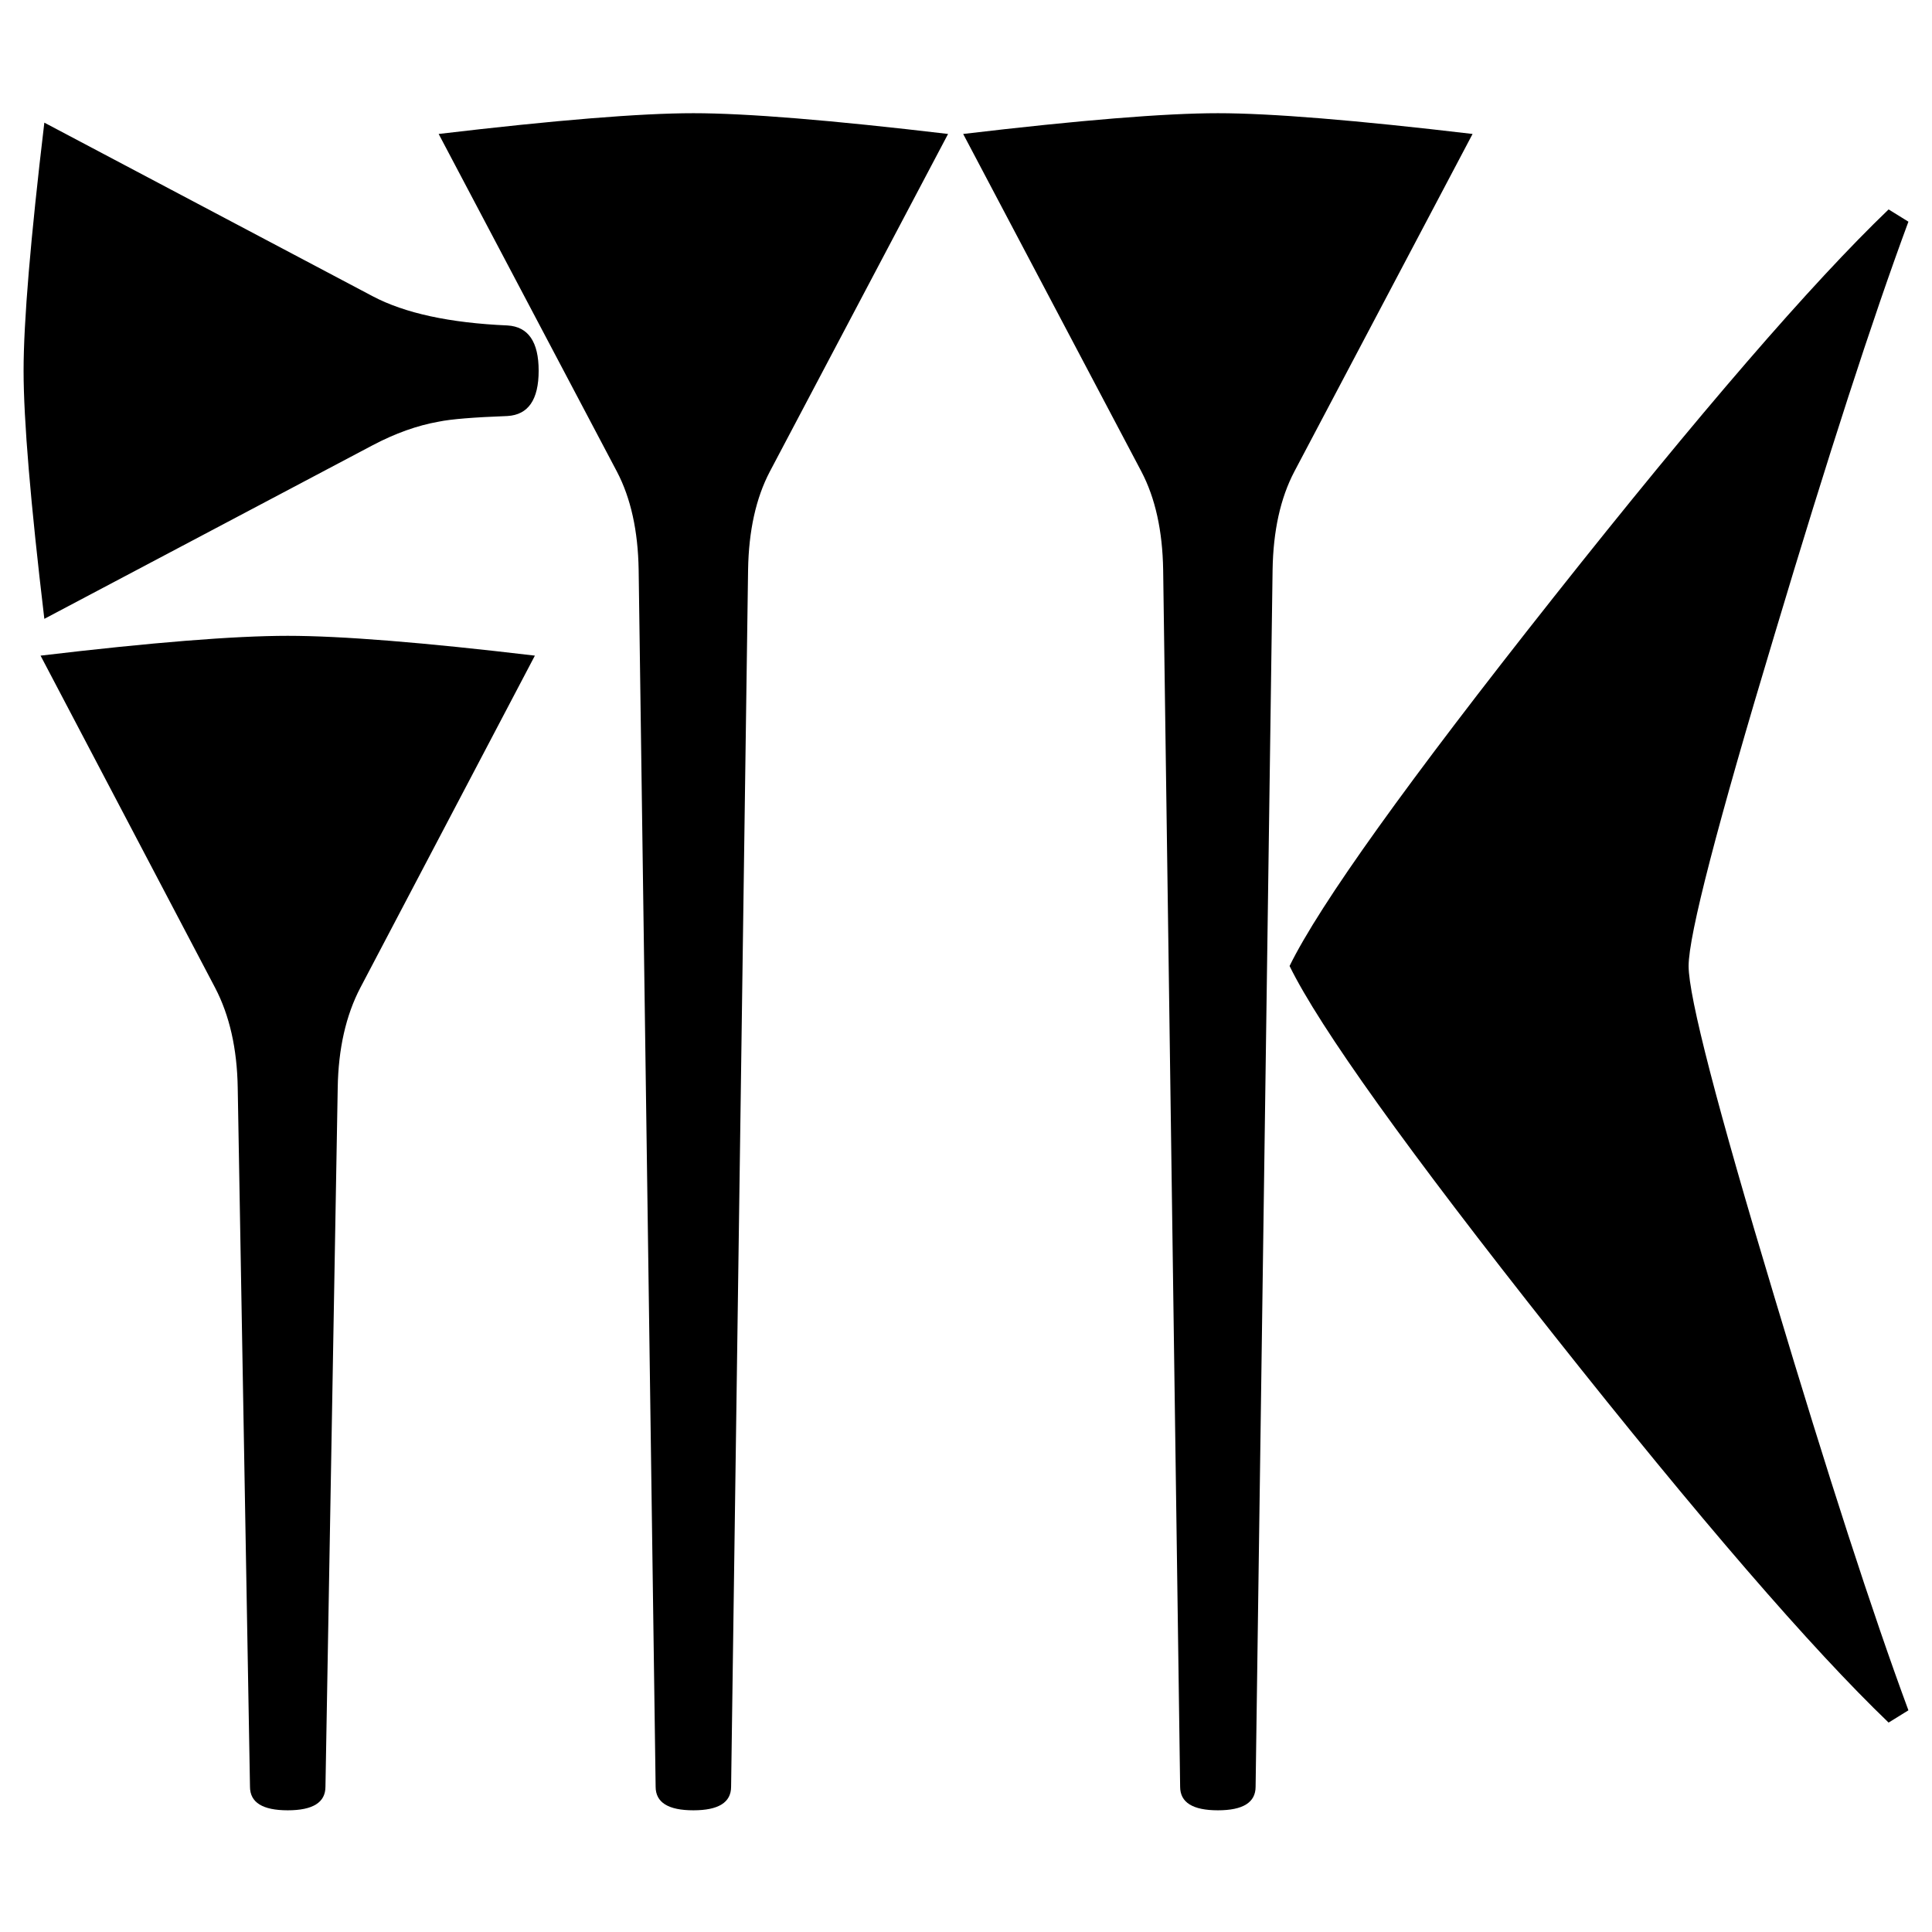 <?xml version="1.0" encoding="UTF-8" standalone="no"?>
<svg
   xmlns:dc="http://purl.org/dc/elements/1.1/"
   xmlns:cc="http://creativecommons.org/ns#"
   xmlns:rdf="http://www.w3.org/1999/02/22-rdf-syntax-ns#"
   xmlns:svg="http://www.w3.org/2000/svg"
   xmlns="http://www.w3.org/2000/svg"
   xmlns:sodipodi="http://sodipodi.sourceforge.net/DTD/sodipodi-0.dtd"
   xmlns:inkscape="http://www.inkscape.org/namespaces/inkscape"
   sodipodi:docname="000-004-061_pi.svg"
   inkscape:version="1.0 (4035a4fb49, 2020-05-01)"
   id="svg841"
   version="1.1"
   viewBox="0 0 541.867 541.867"
   height="2048"
   width="2048">
  <defs
     id="defs835" />
  <sodipodi:namedview
     inkscape:window-maximized="1"
     inkscape:window-y="-8"
     inkscape:window-x="-8"
     inkscape:window-height="1018"
     inkscape:window-width="1920"
     units="px"
     showgrid="false"
     inkscape:document-rotation="0"
     inkscape:current-layer="layer1"
     inkscape:document-units="px"
     inkscape:cy="1045.7143"
     inkscape:cx="1085.7143"
     inkscape:zoom="0.35"
     inkscape:pageshadow="2"
     inkscape:pageopacity="0.0"
     borderopacity="1.0"
     bordercolor="#666666"
     pagecolor="#ffffff"
     id="base" />
  <g
     id="layer1"
     inkscape:groupmode="layer"
     inkscape:label="图层 1">
    <path
       d="m 413.013,37.571 -50.006,94.72 c -3.88,7.409 -5.908,16.581 -6.085,27.517 l -4.763,341.313 c 0,4.41 -3.528,6.615 -10.583,6.615 -7.055,0 -10.583,-2.205 -10.583,-6.615 l -4.762,-341.312 c -0.177,-10.936 -2.205,-20.108 -6.085,-27.517 L 270.139,37.572 C 302.948,33.691 326.76,31.751 341.577,31.751 c 14.817,0 38.629,1.94 71.437,5.82 z m -147.108,0 -50.006,94.72 c -3.88,7.409 -5.909,16.581 -6.086,27.517 l -4.762,341.313 c 0,4.41 -3.528,6.615 -10.583,6.615 -7.056,0 -10.584,-2.205 -10.584,-6.615 l -4.762,-341.312 c -0.177,-10.936 -2.205,-20.108 -6.086,-27.517 L 123.031,37.571 C 155.839,33.69 179.652,31.75 194.469,31.75 c 14.816,0 38.628,1.94 71.437,5.82 z m 269.347,442.119 -5.557,3.44 q -32.543,-31.222 -93.927,-108.745 -61.383,-77.522 -74.083,-103.452 12.7,-25.929 74.083,-103.452 61.384,-77.523 93.927,-108.743 l 5.557,3.44 q -15.082,40.745 -37.571,115.887 -24.077,79.904 -24.077,92.868 0,12.965 24.077,92.87 22.49,75.14 37.57,115.887 z M 151.077,103.981 c 0,8.114 -2.91,12.347 -8.731,12.7 -9.525,0.353 -15.963,0.882 -19.315,1.587 -5.997,1.058 -12.171,3.263 -18.521,6.615 L 12.435,173.567 C 8.555,140.935 6.615,117.74 6.615,103.981 c 0,-13.758 1.94,-36.954 5.821,-69.585 l 92.075,48.683 c 8.996,4.763 21.608,7.496 37.835,8.202 5.821,0.353 8.731,4.586 8.731,12.7 z m -1.058,79.904 -48.948,93.133 c -4.057,7.761 -6.174,17.11 -6.35,28.046 l -3.44,196.056 c 0,4.41 -3.528,6.615 -10.583,6.615 -7.056,0 -10.583,-2.205 -10.583,-6.615 l -3.44,-196.056 c -0.176,-10.936 -2.293,-20.285 -6.35,-28.046 l -48.948,-93.133 c 31.221,-3.704 54.328,-5.556 69.321,-5.556 14.993,0 38.1,1.852 69.321,5.556 z"
       style="stroke-width:1"
       id="path2-3" />
  </g>
</svg>
